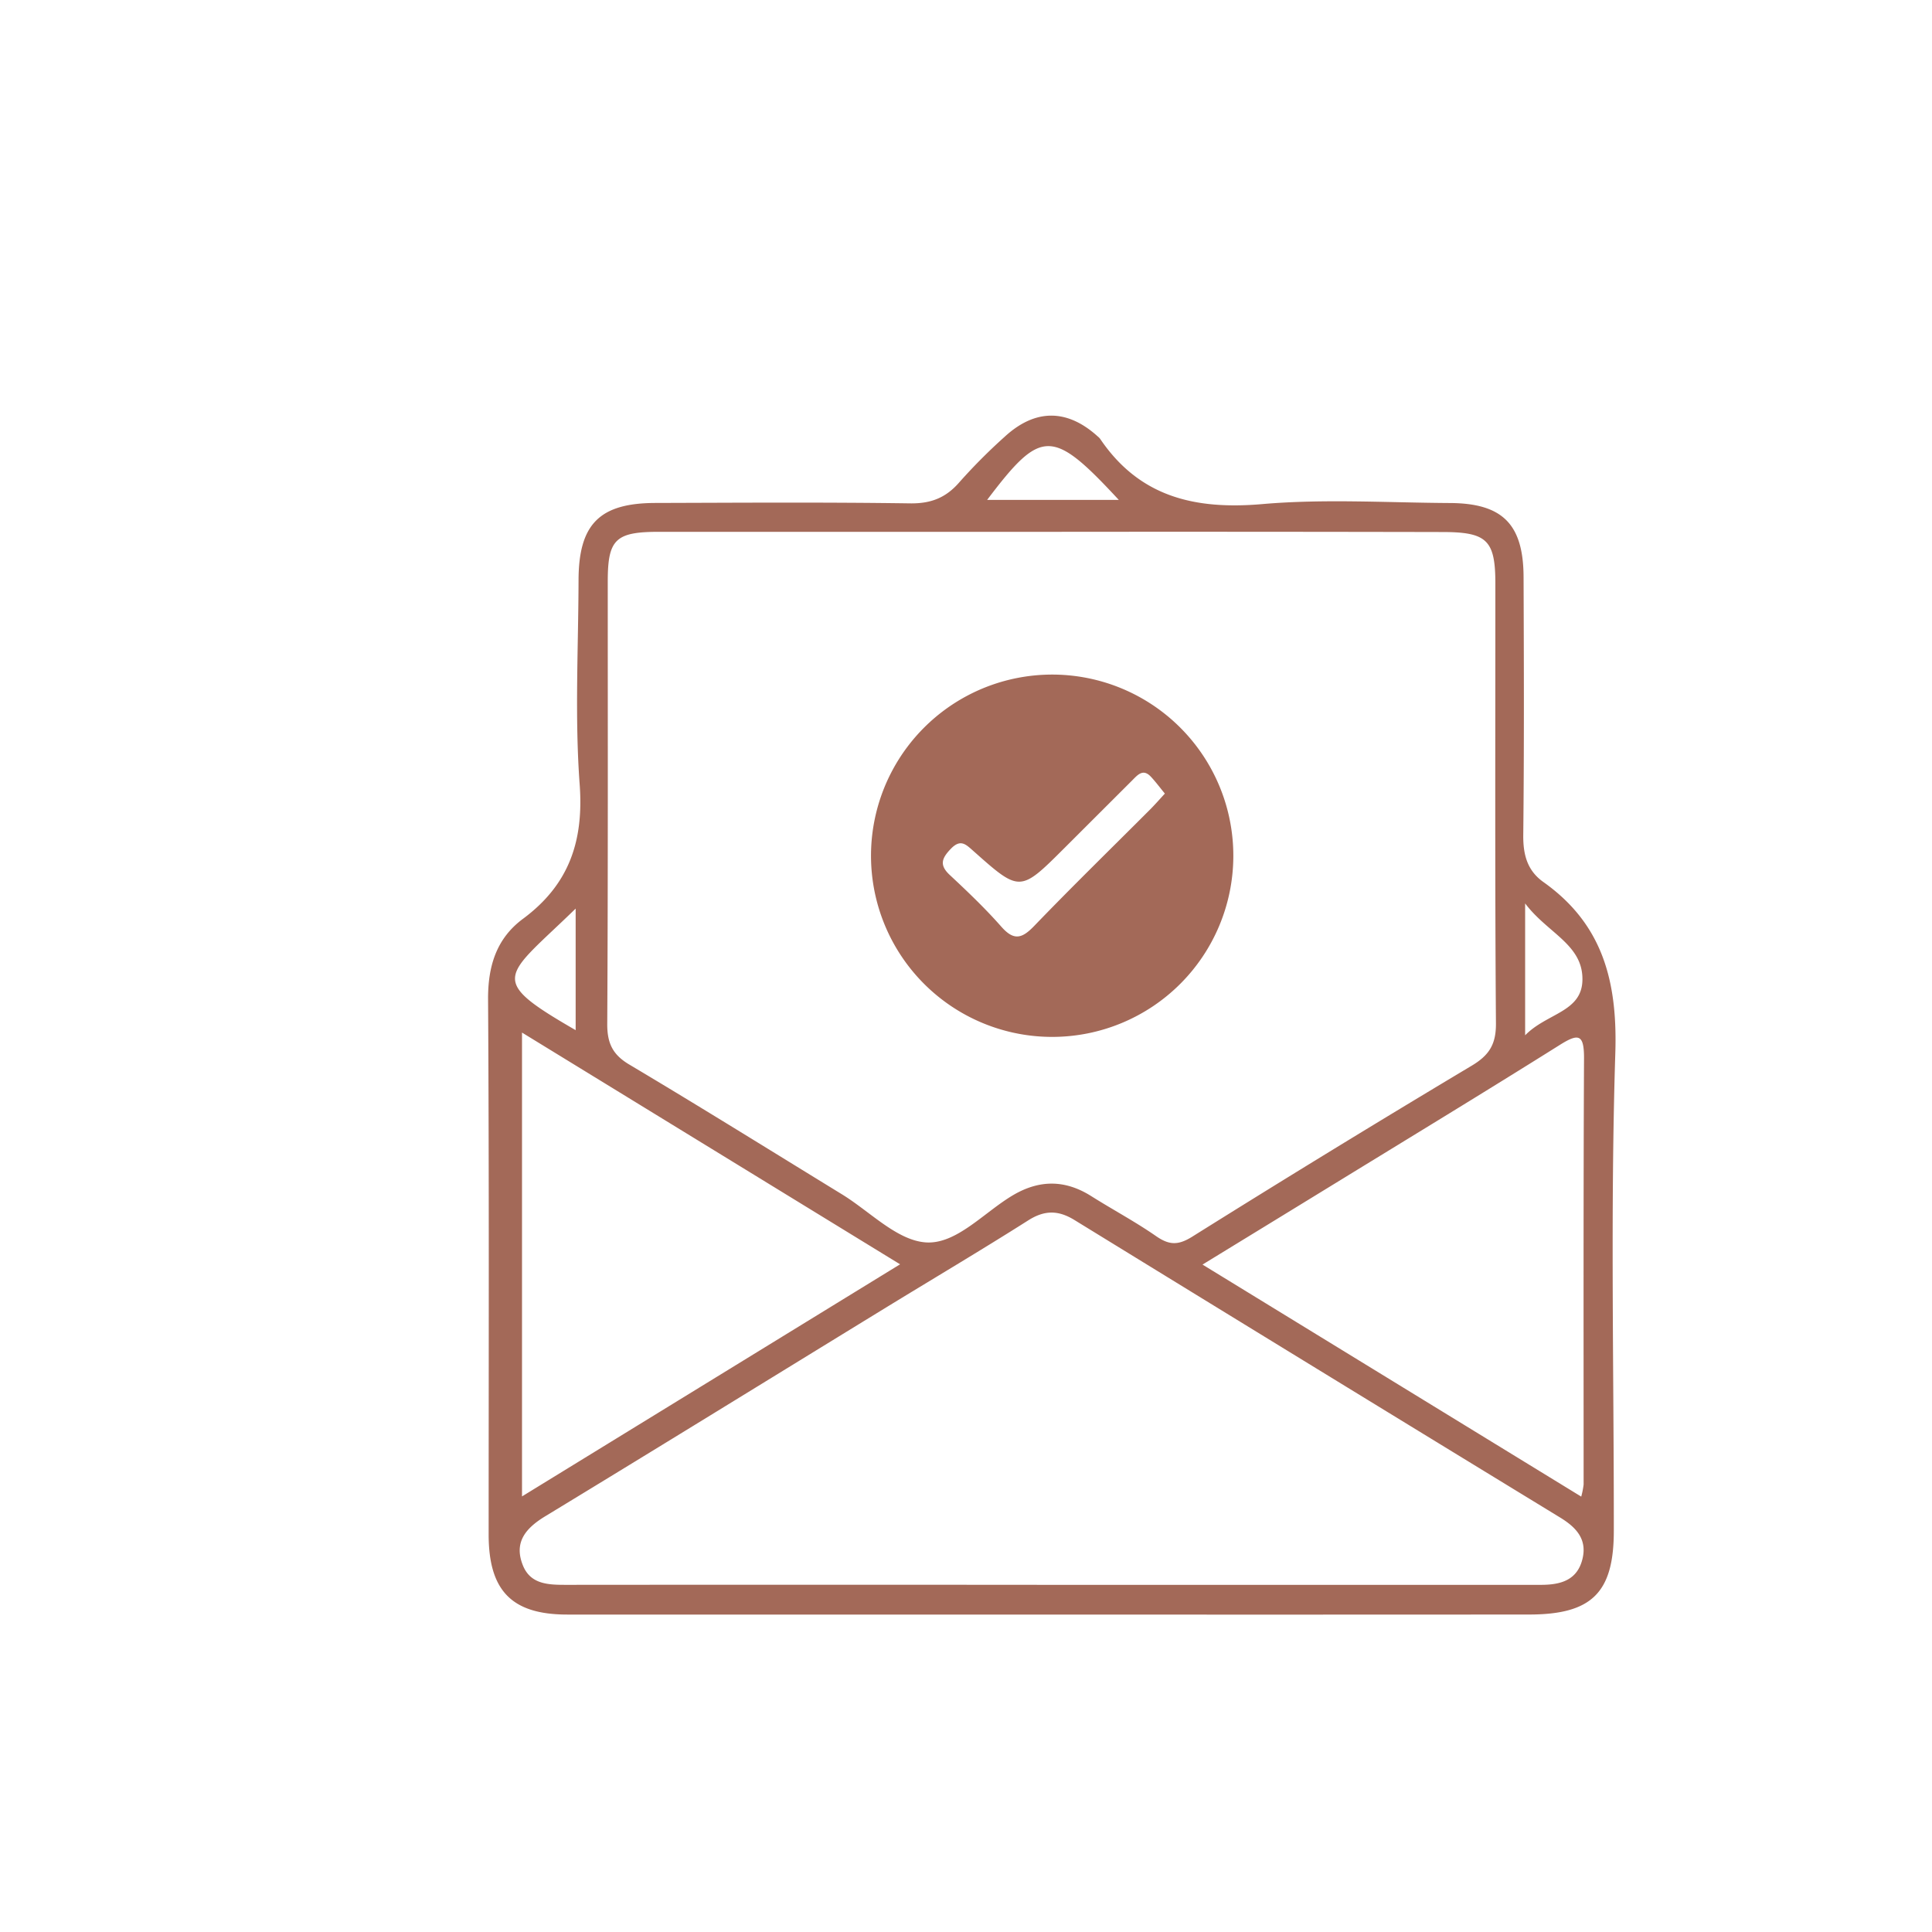<svg id="Calque_1" data-name="Calque 1" xmlns="http://www.w3.org/2000/svg" viewBox="0 0 566.93 566.93"><defs><style>.cls-1{fill:#a36958;}</style></defs><title>Plan de travail 28Icone</title><path class="cls-1" d="M308.53,473.78q-71,0-142.06,0c-16.3,0-23.07-7-23.08-23.47,0-52.34.16-104.68-.17-157-.06-9.84,2.47-17.95,10.28-23.72,13.47-10,17.82-22.72,16.6-39.4-1.46-19.83-.39-39.85-.33-59.79,0-16.57,6.12-22.76,22.49-22.81,24.92-.07,49.85-.24,74.77.12,6.19.09,10.58-1.66,14.55-6.27a165.23,165.23,0,0,1,13.18-13.23c9-8.32,18.39-8.29,27.39-.12a4,4,0,0,1,.66.66c11.57,17.12,27.88,20.88,47.62,19.17,18.24-1.58,36.73-.41,55.11-.31,15.37.09,21.48,6.21,21.54,21.7.1,25.23.18,50.47-.09,75.7-.06,5.77,1.15,10.43,5.9,13.81C470.34,271.2,474.67,288,474,309.06c-1.47,46.68-.4,93.44-.44,140.17,0,18.17-6.5,24.53-24.85,24.54Q378.63,473.82,308.53,473.78Zm-.19-317.72q-57.5,0-115,0c-12.73,0-15,2.21-15,14.54,0,43.32.09,86.64-.15,130,0,5.68,1.71,9,6.6,11.86,20.85,12.41,41.45,25.24,62.14,37.92,8.22,5,16.18,13.58,24.71,14.19,9,.64,17.11-8.83,25.62-13.85,7.77-4.58,15.26-4.54,22.87.22,6.33,4,12.94,7.51,19.06,11.76,3.82,2.65,6.44,2.83,10.65.2q40.74-25.51,82-50.17c5.16-3.08,7.18-6.29,7.13-12.46-.32-43-.16-86-.17-129,0-12.72-2.43-15.13-15.42-15.15Q365.84,156,308.34,156.06Zm-.17,309q72,0,144,0c5.84,0,10.71-1.37,12.21-7.68,1.37-5.75-1.89-9.21-6.57-12.07q-71.28-43.52-142.43-87.25c-4.84-3-8.9-3-13.75.11-13.92,8.83-28.11,17.22-42.17,25.84-33.15,20.32-66.24,40.74-99.47,60.93-5.77,3.51-9.28,7.67-6.54,14.44,2.26,5.57,7.51,5.68,12.69,5.68Q237.13,465,308.17,465.06ZM464,439.17a24.5,24.5,0,0,0,.7-3.56c0-41.72-.08-83.45.12-125.17,0-7-1.64-7.25-7.13-3.8-21.84,13.71-43.89,27.1-65.88,40.59-12.58,7.72-25.18,15.42-38.94,23.85ZM153.18,303V439.11L264.12,371Zm294.36.8c6.37-6.53,16.63-6.79,16.81-16.2.21-10.46-10.24-13.74-16.81-22.5ZM289.67,146.69H328.3C308.76,125.63,305.56,125.68,289.67,146.69ZM168.92,302.29V266.62C148,287,142.55,287.06,168.92,302.29Z"/><path class="cls-1" d="M308.91,304.27a53.16,53.16,0,1,1,53-52.81A53.16,53.16,0,0,1,308.91,304.27Zm32.91-71.4c-1.48-1.79-2.72-3.48-4.15-5-2.27-2.38-3.84-.47-5.39,1.08l-19.82,19.79c-13.11,13.09-13.15,13.14-26.68,1.11-2.29-2-3.84-3.83-6.79-.75-2.61,2.73-3.43,4.72-.3,7.64,5.23,4.88,10.43,9.84,15.15,15.2,3.69,4.18,6.06,3.49,9.64-.23,11.22-11.65,22.81-22.95,34.24-34.4C339,236,340.22,234.62,341.82,232.87Z"/></svg>